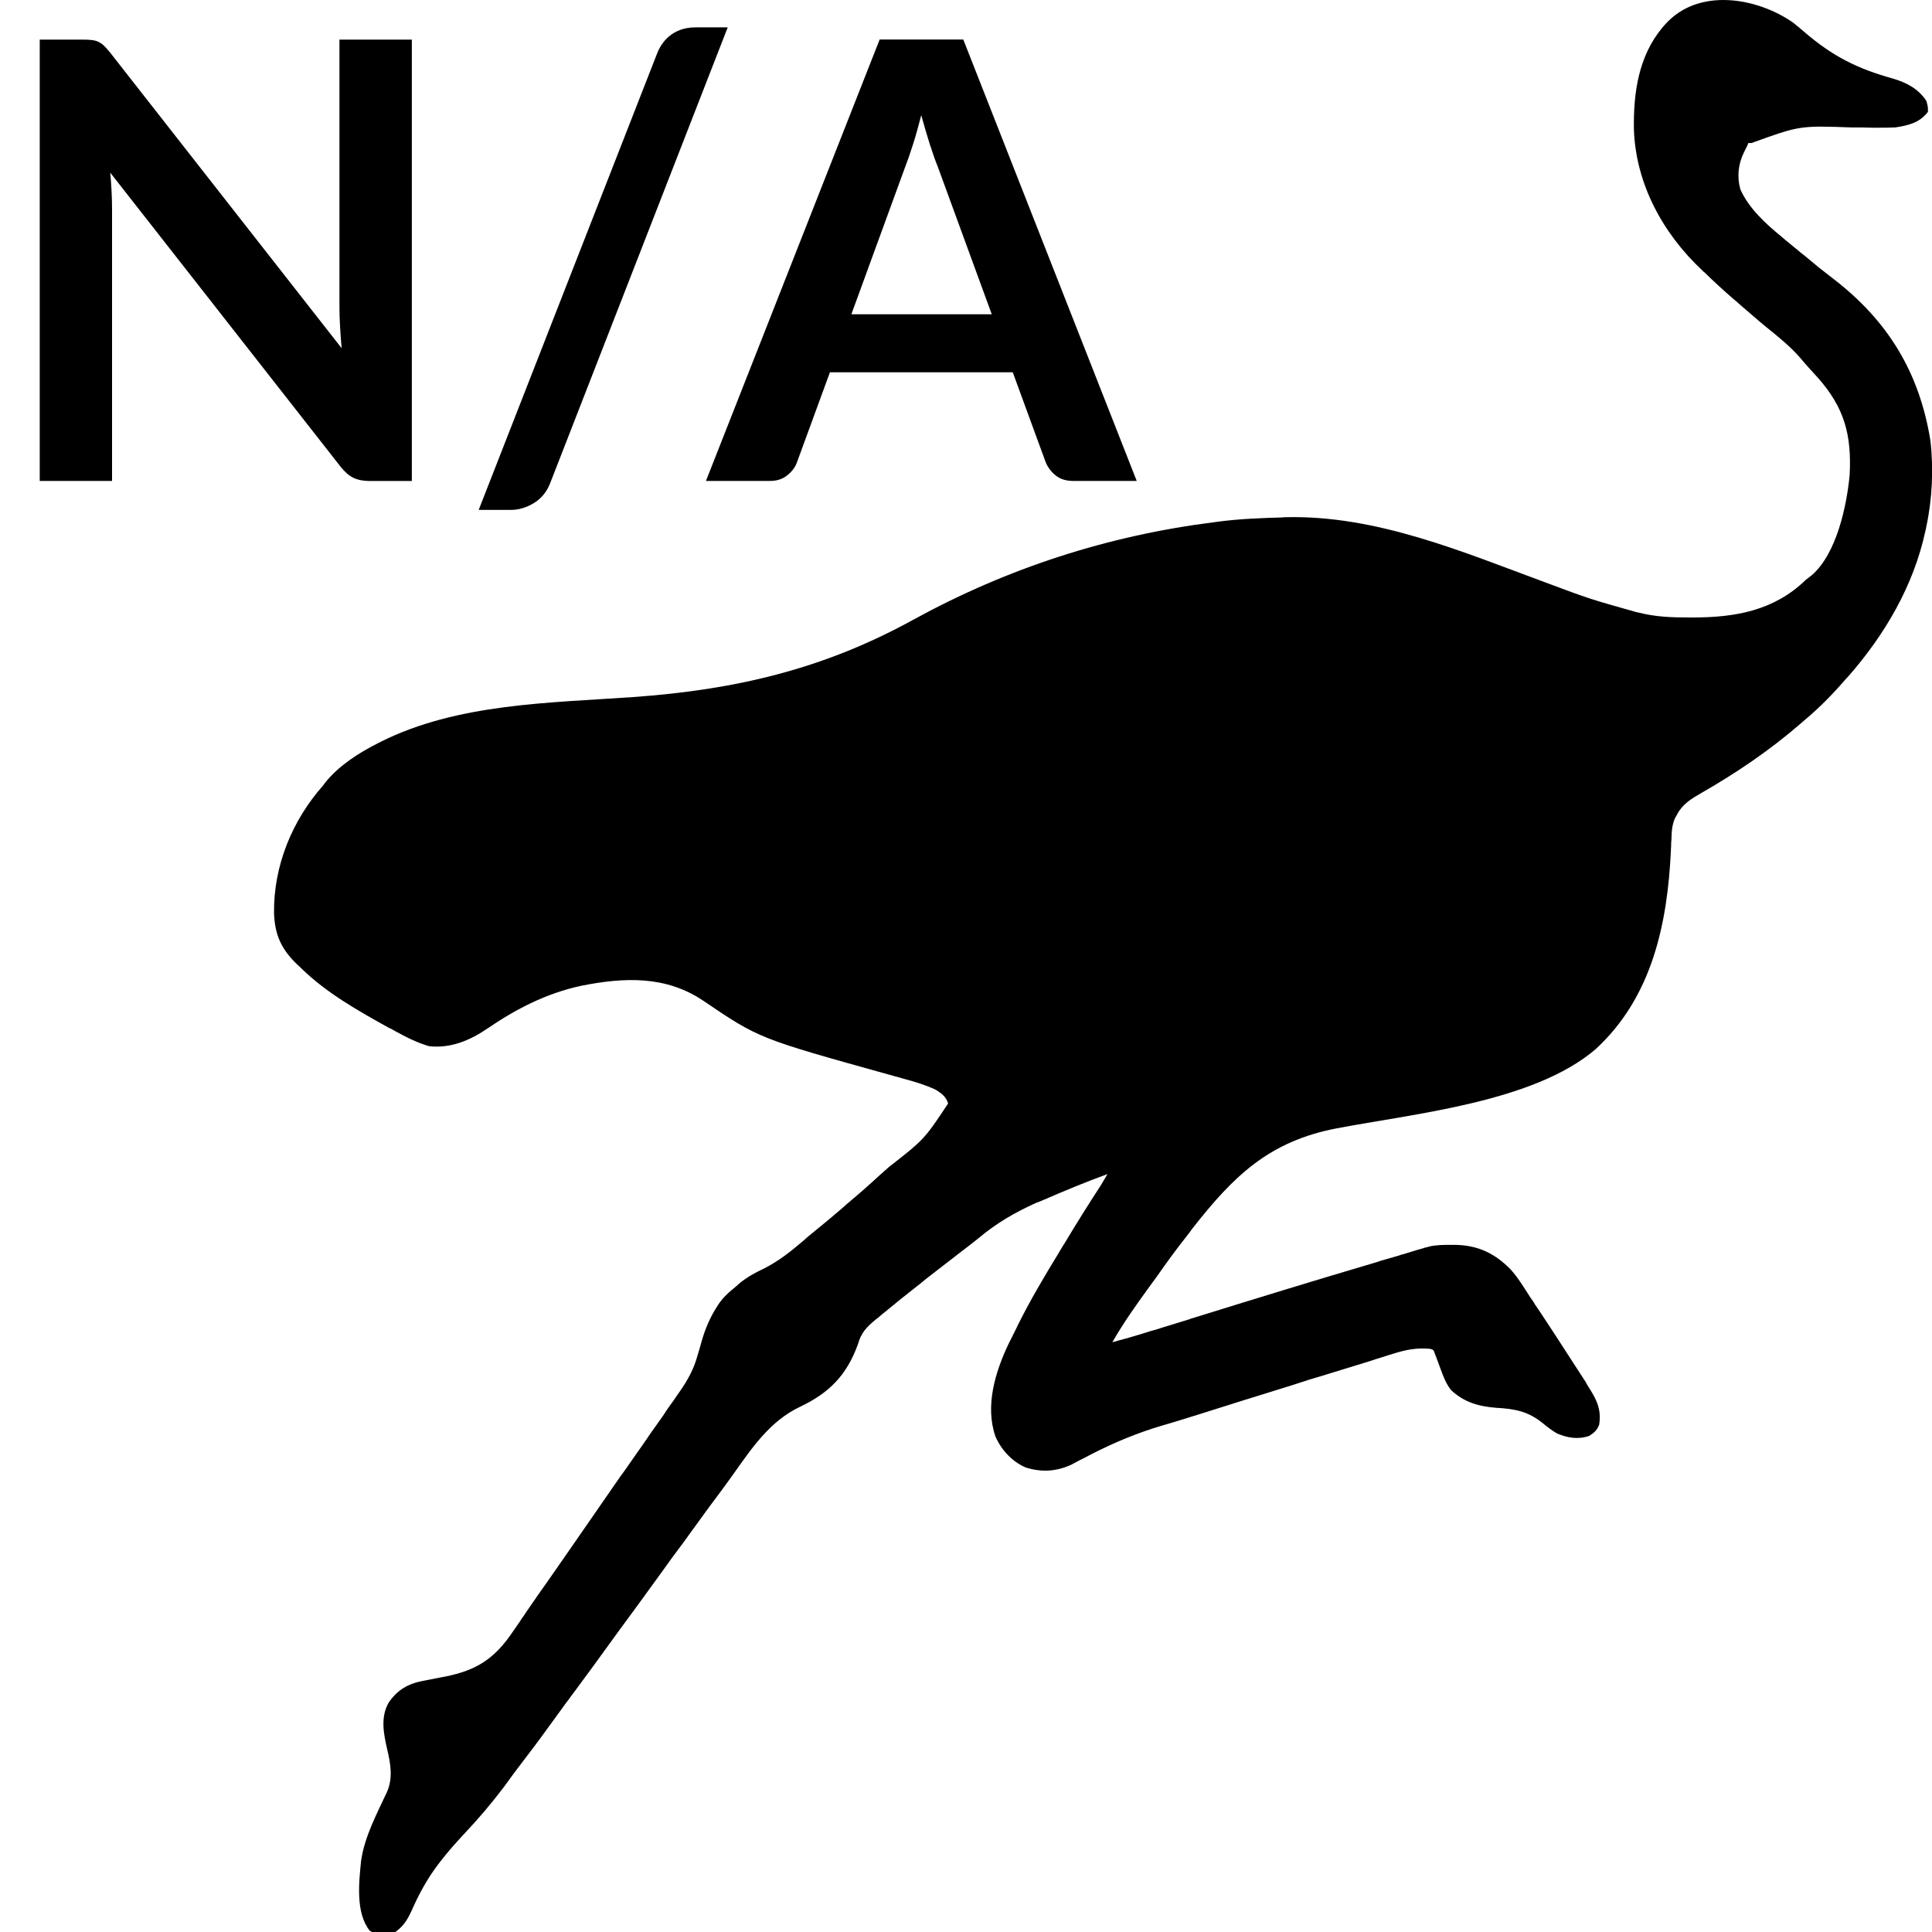 <?xml version="1.0" encoding="utf-8"?>
<svg version="1.1" id="Ebene_1" xmlns="http://www.w3.org/2000/svg" xmlns:xlink="http://www.w3.org/1999/xlink" x="0px" y="0px"
	 width="30px" height="30px" viewBox="0 0 30 30" enable-background="new 0 0 30 30" xml:space="preserve">
<path d="M27.843,0.351c0.064,0.05,0.121,0.1,0.18,0.15c0.437,0.375,0.819,0.566,1.373,0.72c0.212,0.063,0.392,0.158,0.516,0.345
	c0.025,0.088,0.025,0.088,0.025,0.171c-0.13,0.171-0.308,0.212-0.511,0.242c-0.09,0.004-0.18,0.004-0.271,0.004
	c-0.025,0-0.051,0-0.076,0c-0.107-0.004-0.215-0.004-0.323-0.004c-0.811-0.029-0.811-0.029-1.559,0.242c-0.014,0-0.031,0-0.048,0
	c-0.013,0.033-0.028,0.065-0.045,0.096c-0.009,0.021-0.018,0.036-0.026,0.053c-0.088,0.184-0.107,0.372-0.055,0.566
	c0.126,0.292,0.396,0.541,0.638,0.737c0.029,0.025,0.029,0.025,0.058,0.05c0.055,0.046,0.112,0.092,0.167,0.137
	c0.045,0.039,0.092,0.075,0.138,0.112c0.22,0.184,0.22,0.184,0.445,0.358c0.85,0.653,1.336,1.457,1.506,2.51
	c0.051,0.433,0.029,0.908-0.063,1.336c-0.005,0.025-0.008,0.045-0.014,0.066c-0.182,0.849-0.628,1.611-1.197,2.26
	c-0.021,0.021-0.038,0.042-0.058,0.063c-0.192,0.221-0.396,0.429-0.62,0.616c-0.033,0.029-0.033,0.029-0.067,0.058
	c-0.475,0.412-0.998,0.766-1.544,1.078c-0.149,0.086-0.287,0.17-0.37,0.329c-0.008,0.02-0.021,0.037-0.03,0.053
	c-0.05,0.108-0.055,0.217-0.058,0.333c-0.005,0.038-0.005,0.075-0.005,0.113c-0.003,0.016-0.003,0.038-0.003,0.058
	c-0.054,1.14-0.291,2.281-1.17,3.089c-0.962,0.824-2.813,0.998-4.02,1.229c-1.046,0.2-1.599,0.735-2.244,1.56
	c-0.029,0.042-0.058,0.079-0.091,0.121c-0.158,0.199-0.309,0.408-0.454,0.615c-0.041,0.059-0.084,0.112-0.125,0.171
	c-0.203,0.279-0.4,0.558-0.57,0.854c0.175-0.047,0.351-0.096,0.521-0.15c0.049-0.016,0.104-0.033,0.153-0.045
	c0.025-0.009,0.056-0.018,0.078-0.025c0.15-0.046,0.297-0.091,0.446-0.137c0.016-0.008,0.033-0.014,0.049-0.017
	c0.957-0.297,1.916-0.592,2.876-0.875c0.025-0.009,0.055-0.021,0.088-0.028c0.079-0.022,0.162-0.048,0.242-0.07
	c0.036-0.014,0.036-0.014,0.069-0.021c0.067-0.022,0.13-0.038,0.195-0.06c0.025-0.009,0.046-0.013,0.071-0.02
	c0.025-0.006,0.048-0.014,0.07-0.022c0.022-0.004,0.044-0.008,0.063-0.016c0.112-0.026,0.226-0.026,0.342-0.026
	c0.037,0,0.037,0,0.069,0c0.355,0.009,0.613,0.136,0.854,0.383c0.12,0.134,0.211,0.288,0.308,0.438
	c0.025,0.033,0.051,0.07,0.071,0.108c0.062,0.087,0.12,0.18,0.178,0.266c0.05,0.076,0.101,0.155,0.15,0.229
	c0.154,0.238,0.308,0.476,0.462,0.713c0.008,0.021,0.021,0.038,0.033,0.059c0.125,0.195,0.213,0.357,0.171,0.599
	c-0.037,0.088-0.074,0.12-0.153,0.171c-0.171,0.059-0.334,0.033-0.5-0.037c-0.079-0.046-0.149-0.1-0.225-0.162
	c-0.225-0.183-0.433-0.221-0.721-0.237c-0.271-0.021-0.503-0.087-0.703-0.278c-0.101-0.13-0.146-0.293-0.204-0.445
	c-0.012-0.029-0.012-0.029-0.023-0.063c-0.01-0.021-0.018-0.043-0.025-0.063c-0.018-0.05-0.018-0.05-0.067-0.066
	c-0.208-0.021-0.383,0.014-0.575,0.075c-0.041,0.012-0.041,0.012-0.082,0.025c-0.063,0.02-0.126,0.041-0.188,0.059
	c-0.107,0.038-0.22,0.069-0.327,0.103c-0.237,0.071-0.47,0.147-0.709,0.216c-0.087,0.03-0.175,0.056-0.261,0.085
	c-0.483,0.149-0.966,0.3-1.448,0.453c-0.192,0.059-0.385,0.121-0.575,0.175c-0.392,0.116-0.753,0.267-1.114,0.453
	c-0.055,0.03-0.113,0.06-0.172,0.088c-0.045,0.024-0.087,0.046-0.133,0.071c-0.233,0.104-0.463,0.115-0.704,0.037
	c-0.208-0.092-0.373-0.27-0.465-0.479c-0.164-0.475-0.004-0.998,0.2-1.431c0.038-0.076,0.074-0.146,0.111-0.222
	c0.014-0.024,0.021-0.045,0.034-0.071c0.194-0.391,0.416-0.765,0.645-1.139c0.028-0.051,0.06-0.101,0.089-0.146
	c0.179-0.3,0.365-0.596,0.557-0.891c0.034-0.059,0.071-0.117,0.104-0.175c-0.345,0.125-0.682,0.266-1.016,0.411
	c-0.029,0.014-0.054,0.022-0.083,0.032c-0.339,0.152-0.625,0.318-0.908,0.556c-0.086,0.07-0.174,0.137-0.261,0.203
	c-0.167,0.129-0.333,0.259-0.5,0.387c-0.042,0.033-0.082,0.063-0.12,0.097c-0.213,0.166-0.42,0.332-0.625,0.502
	c-0.029,0.026-0.058,0.052-0.087,0.071c-0.141,0.117-0.225,0.204-0.274,0.38c-0.175,0.483-0.442,0.756-0.899,0.974
	c-0.475,0.224-0.757,0.653-1.053,1.069c-0.083,0.117-0.167,0.229-0.25,0.342c-0.113,0.148-0.221,0.3-0.329,0.448
	c-0.121,0.171-0.246,0.338-0.37,0.504c-0.096,0.134-0.188,0.263-0.283,0.392c-0.121,0.17-0.246,0.337-0.371,0.509
	c-0.096,0.128-0.188,0.257-0.283,0.387c-0.179,0.249-0.358,0.493-0.537,0.735c-0.046,0.059-0.087,0.118-0.129,0.175
	c-0.017,0.021-0.03,0.037-0.045,0.059c-0.08,0.109-0.159,0.221-0.242,0.333c-0.159,0.221-0.325,0.441-0.491,0.657
	c-0.071,0.096-0.142,0.188-0.208,0.283c-0.192,0.254-0.396,0.496-0.616,0.729c-0.133,0.142-0.262,0.287-0.383,0.444
	c-0.009,0.015-0.021,0.025-0.029,0.038c-0.171,0.225-0.3,0.463-0.412,0.717c-0.075,0.163-0.137,0.258-0.287,0.358
	c-0.125,0.016-0.246,0.022-0.362-0.039c-0.225-0.278-0.171-0.753-0.137-1.09c0.054-0.375,0.242-0.725,0.399-1.062
	c0.1-0.219,0.059-0.448,0.004-0.678c-0.054-0.237-0.104-0.492,0.026-0.717c0.133-0.195,0.295-0.29,0.528-0.336
	c0.088-0.017,0.175-0.034,0.262-0.051c0.495-0.087,0.8-0.237,1.095-0.653c0.049-0.07,0.1-0.146,0.15-0.216
	c0.021-0.035,0.041-0.067,0.066-0.097c0.028-0.045,0.063-0.095,0.096-0.142c0.087-0.128,0.174-0.252,0.267-0.382
	c0.233-0.333,0.466-0.671,0.699-1.007c0.142-0.204,0.283-0.409,0.424-0.613c0.088-0.118,0.171-0.241,0.258-0.365
	c0.071-0.102,0.142-0.199,0.212-0.306c0.07-0.099,0.142-0.198,0.212-0.299c0.024-0.041,0.054-0.082,0.083-0.125
	c0.042-0.057,0.087-0.119,0.128-0.182c0.013-0.018,0.025-0.035,0.038-0.054c0.121-0.172,0.221-0.352,0.275-0.555
	c0.008-0.025,0.017-0.054,0.024-0.079c0.017-0.054,0.029-0.107,0.046-0.162c0.054-0.184,0.121-0.342,0.221-0.503
	c0.009-0.012,0.017-0.029,0.029-0.046c0.075-0.117,0.175-0.204,0.283-0.291c0.025-0.022,0.025-0.022,0.047-0.043
	c0.12-0.099,0.25-0.17,0.391-0.236c0.229-0.117,0.416-0.267,0.611-0.434c0.058-0.055,0.122-0.103,0.183-0.154
	c0.133-0.107,0.267-0.221,0.399-0.333c0.03-0.024,0.054-0.049,0.083-0.074c0.17-0.142,0.341-0.291,0.503-0.441
	c0.05-0.046,0.105-0.092,0.154-0.137c0.549-0.429,0.549-0.429,0.919-0.986c-0.033-0.109-0.1-0.154-0.191-0.213
	c-0.157-0.074-0.324-0.125-0.495-0.17c-0.045-0.013-0.096-0.029-0.146-0.041c-0.036-0.01-0.036-0.01-0.075-0.021
	c-2.031-0.565-2.031-0.565-2.892-1.149c-0.586-0.395-1.229-0.367-1.902-0.233c-0.537,0.117-1.007,0.357-1.457,0.666
	c-0.27,0.184-0.574,0.309-0.903,0.271c-0.191-0.056-0.366-0.146-0.542-0.243c-0.025-0.017-0.05-0.028-0.079-0.041
	c-0.479-0.266-0.969-0.54-1.365-0.928c-0.016-0.017-0.037-0.038-0.059-0.055c-0.245-0.236-0.349-0.457-0.361-0.799
	c-0.009-0.728,0.278-1.436,0.761-1.981c0.013-0.016,0.025-0.033,0.037-0.05c0.212-0.262,0.513-0.453,0.808-0.604
	c0.017-0.008,0.033-0.017,0.05-0.025c1.186-0.596,2.622-0.604,3.92-0.695c1.582-0.113,2.946-0.429,4.345-1.198
	c1.465-0.804,3.029-1.311,4.69-1.519c0.021-0.004,0.041-0.004,0.066-0.009c0.321-0.041,0.646-0.054,0.973-0.063
	c0.022-0.004,0.043-0.004,0.063-0.004c1.407-0.033,2.739,0.537,4.037,1.016c0.678,0.253,0.678,0.253,1.373,0.449
	c0.021,0.008,0.048,0.012,0.07,0.017c0.264,0.067,0.513,0.075,0.783,0.075c0.018,0,0.038,0,0.054,0c0.667,0,1.266-0.108,1.757-0.586
	c0.03-0.021,0.059-0.046,0.092-0.071c0.383-0.333,0.541-1.069,0.587-1.553c0.033-0.62-0.079-1.048-0.499-1.519
	c-0.042-0.046-0.084-0.091-0.126-0.138c-0.046-0.049-0.091-0.104-0.137-0.158c-0.162-0.187-0.354-0.34-0.546-0.495
	c-0.137-0.112-0.266-0.229-0.399-0.341c-0.029-0.029-0.062-0.055-0.096-0.083c-0.153-0.133-0.304-0.27-0.448-0.412
	c-0.022-0.017-0.022-0.017-0.042-0.038c-0.608-0.57-1.028-1.339-1.057-2.184c-0.009-0.563,0.07-1.133,0.439-1.578
	c0.018-0.018,0.03-0.038,0.048-0.055C26.373-0.198,27.281-0.04,27.843,0.351z"/>
<g display="none">
	<path display="inline" d="M0.449,1.53c0.143-0.126,0.3-0.246,0.471-0.36s0.355-0.213,0.553-0.297
		c0.198-0.084,0.413-0.15,0.645-0.199C2.349,0.626,2.6,0.602,2.869,0.602c0.367,0,0.701,0.05,1.002,0.152
		C4.172,0.854,4.43,0.999,4.645,1.186S5.026,1.6,5.144,1.865c0.118,0.266,0.177,0.563,0.177,0.891c0,0.32-0.047,0.597-0.139,0.831
		C5.089,3.821,4.974,4.024,4.834,4.197C4.695,4.37,4.543,4.519,4.376,4.646S4.053,4.891,3.906,5.002
		C3.758,5.114,3.631,5.224,3.523,5.331S3.352,5.56,3.331,5.695L3.185,6.617H2.117L2.01,5.587C1.985,5.389,2.013,5.215,2.095,5.066
		s0.192-0.287,0.329-0.411c0.137-0.125,0.29-0.245,0.458-0.36s0.327-0.242,0.474-0.379c0.147-0.137,0.271-0.291,0.37-0.461
		c0.099-0.171,0.148-0.374,0.148-0.61c0-0.152-0.028-0.288-0.085-0.408c-0.057-0.12-0.136-0.223-0.237-0.31S3.33,1.975,3.188,1.929
		s-0.294-0.07-0.458-0.07c-0.24,0-0.443,0.026-0.61,0.079S1.813,2.05,1.697,2.115C1.581,2.18,1.483,2.239,1.403,2.292
		S1.251,2.371,1.188,2.371c-0.152,0-0.261-0.063-0.329-0.189L0.449,1.53z M1.644,8.98c0-0.13,0.024-0.255,0.073-0.373
		C1.765,8.49,1.831,8.389,1.915,8.304C2,8.22,2.101,8.153,2.218,8.102c0.118-0.05,0.245-0.076,0.379-0.076s0.26,0.025,0.376,0.076
		C3.089,8.153,3.19,8.22,3.277,8.304C3.363,8.389,3.432,8.49,3.482,8.607C3.533,8.726,3.558,8.85,3.558,8.98
		c0,0.135-0.025,0.26-0.076,0.376c-0.051,0.116-0.119,0.216-0.206,0.3C3.19,9.741,3.089,9.807,2.974,9.855
		C2.857,9.904,2.732,9.928,2.598,9.928S2.336,9.904,2.218,9.855C2.101,9.807,2,9.741,1.915,9.657c-0.084-0.084-0.15-0.185-0.199-0.3
		C1.667,9.241,1.644,9.115,1.644,8.98z"/>
</g>
<g display="none">
	<path display="inline" d="M8.724,9.652H7.03c-0.118,0-0.211-0.029-0.281-0.088C6.68,9.505,6.624,9.438,6.582,9.362L4.465,5.854
		C4.431,5.96,4.391,6.05,4.345,6.126L2.316,9.362C2.266,9.434,2.208,9.5,2.143,9.561c-0.065,0.062-0.15,0.092-0.256,0.092H0.301
		l3.033-4.701L0.421,0.515h1.693c0.118,0,0.203,0.016,0.256,0.047s0.102,0.083,0.148,0.155l2.079,3.349
		C4.64,3.961,4.69,3.856,4.749,3.75l1.909-3.001c0.046-0.08,0.097-0.139,0.151-0.177c0.055-0.038,0.125-0.057,0.208-0.057h1.624
		L5.704,4.881L8.724,9.652z"/>
</g>
<g>
	<path d="M6.395,0.615v6.854H5.741c-0.101,0-0.186-0.017-0.254-0.05S5.354,7.329,5.291,7.25L1.712,2.681
		C1.731,2.89,1.74,3.083,1.74,3.259v4.209H0.617V0.615h0.668c0.054,0,0.101,0.002,0.14,0.007C1.465,0.626,1.5,0.636,1.529,0.65
		c0.03,0.014,0.06,0.035,0.088,0.062s0.06,0.063,0.095,0.107l3.593,4.588c-0.01-0.111-0.018-0.22-0.024-0.327
		S5.271,4.873,5.271,4.781V0.615H6.395z"/>
	<path d="M8.551,7.482C8.498,7.628,8.411,7.737,8.293,7.81C8.174,7.882,8.054,7.918,7.93,7.918H7.433l2.768-7.081
		c0.05-0.132,0.128-0.234,0.232-0.306c0.104-0.071,0.226-0.106,0.365-0.106H11.3L8.551,7.482z"/>
	<path d="M17.651,7.468h-0.986c-0.11,0-0.2-0.028-0.27-0.083c-0.07-0.055-0.122-0.124-0.157-0.206l-0.512-1.398h-2.839l-0.512,1.398
		c-0.025,0.073-0.074,0.139-0.147,0.199s-0.163,0.09-0.27,0.09h-0.996l2.697-6.854h1.299L17.651,7.468z M15.4,4.88l-0.834-2.28
		c-0.041-0.101-0.083-0.221-0.128-0.36c-0.044-0.139-0.088-0.29-0.133-0.451c-0.041,0.161-0.083,0.313-0.128,0.453
		c-0.044,0.141-0.087,0.263-0.128,0.368L13.22,4.88H15.4z"/>
</g>
<path display="none" d="M11.667,0.445c-0.185,0.006-0.358,0.083-0.486,0.214L3.896,7.943l-2.331-2.33
	C1.294,5.332,0.846,5.323,0.564,5.593C0.282,5.864,0.273,6.312,0.543,6.594c0.007,0.007,0.014,0.014,0.021,0.02l2.831,2.831
	c0.277,0.277,0.725,0.277,1.001,0l7.785-7.785c0.28-0.272,0.287-0.721,0.015-1.001C12.056,0.517,11.865,0.439,11.667,0.445z"/>
</svg>
